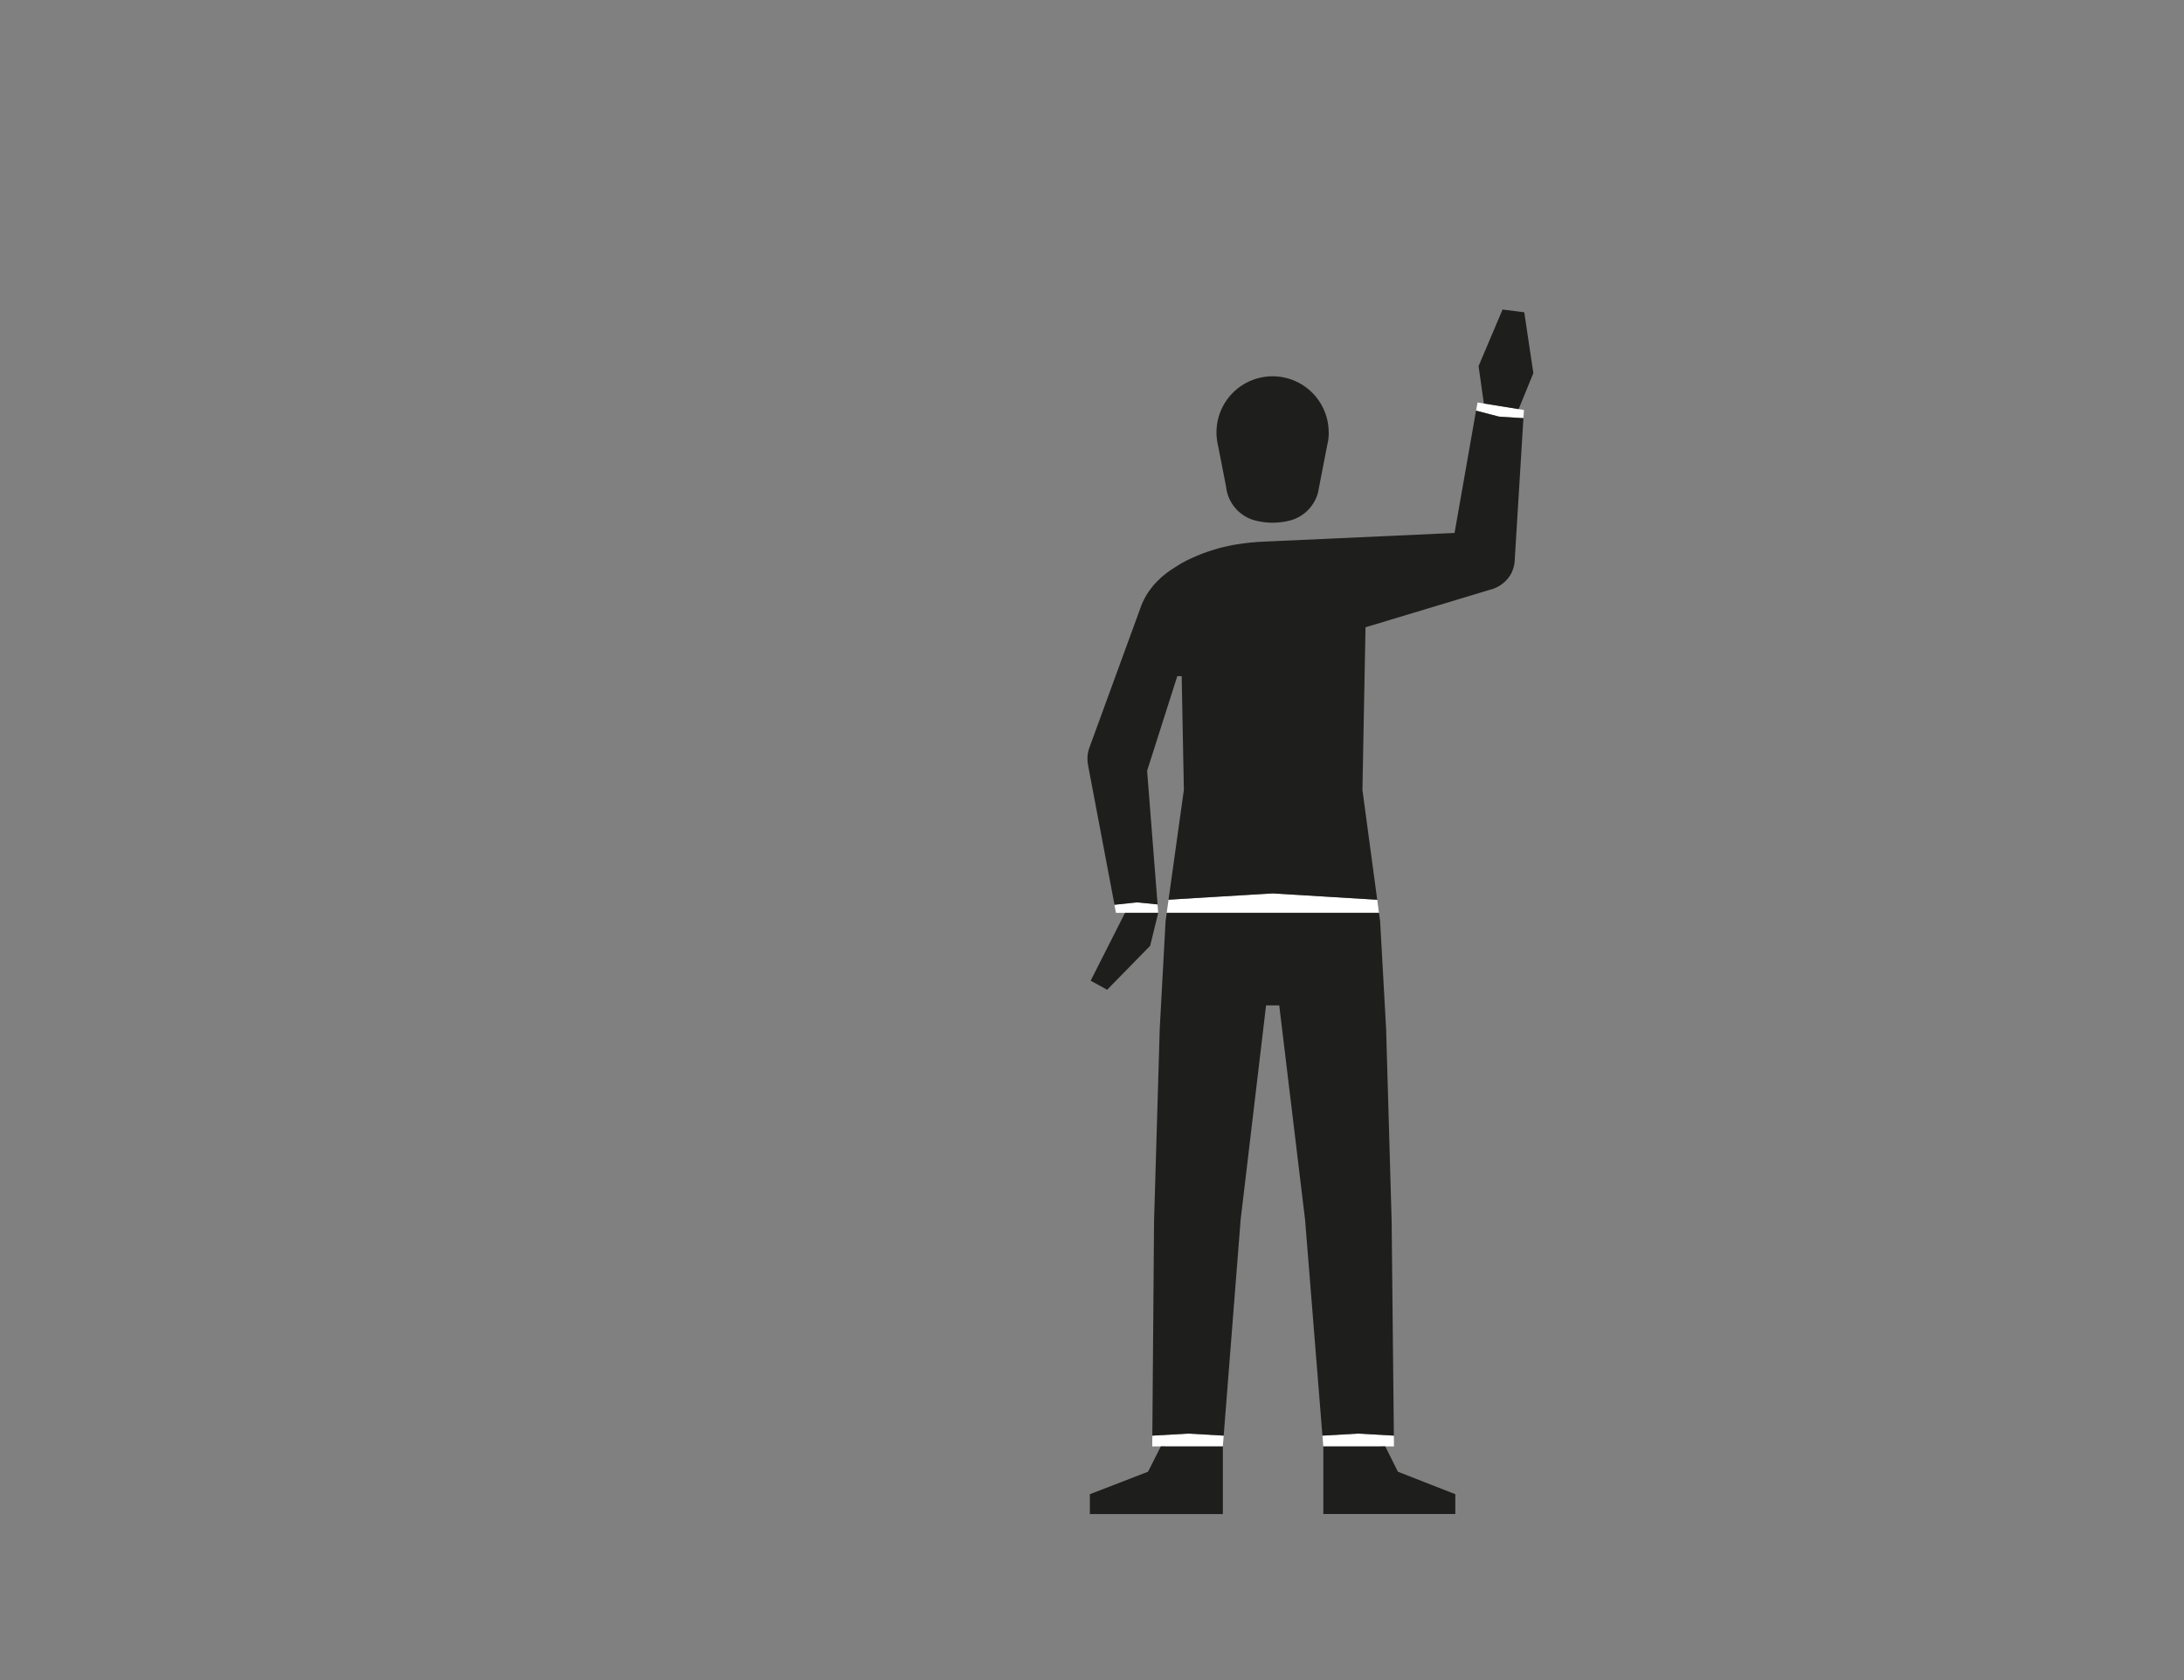 <svg id="Capa_3" data-name="Capa 3" xmlns="http://www.w3.org/2000/svg" viewBox="0 0 1300 1000"><rect x="0" y="0" width="1300" height="1000" fill="#808080" stroke="none"/><defs><style>.cls-1{fill:#fff;}.cls-2{fill:#1e1e1c;}</style></defs><title>stand--third-quadrant</title><polygon class="cls-1" points="728.39 854.5 727.89 860.92 727.89 860.95 727.88 860.95 693.28 860.93 690.97 860.92 685.85 860.92 685.91 854.51 707.32 853.29 728.39 854.5"/><polygon class="cls-1" points="866.26 901.21 866.26 901.22 787.67 901.22 787.67 860.92 787.68 860.92 787.67 860.83 787.16 854.51 808.4 853.29 829.68 854.5 829.75 860.92 824.57 860.92 822.28 860.93 787.68 860.95 787.68 860.95 787.68 901.21 866.26 901.21"/><path class="cls-1" d="M820.82,543.33H694.48l0-.1,1.08-7.7c3.63-.28,62-3.77,62-3.77l62.22,3.78,1,7.69Z"/><polygon class="cls-1" points="689.38 543.27 689.38 543.27 689.37 543.34 669.66 543.33 669.66 543.34 664.26 543.34 663.34 538.49 672.59 537.54 676.95 537.1 688.7 538.27 689 538.3 689.37 543.12 689.37 543.14 689.38 543.27"/><polygon class="cls-1" points="903.96 243.51 903.94 243.51 883.25 240.16 879.49 239.55 878.63 244.39 886.36 246.39 888.04 246.83 892.34 247.95 899.85 248.43 903.1 248.64 906.81 248.88 907.11 244.03 903.96 243.51"/><path class="cls-2" d="M906.81,248.88,906,262l-4.34,70.75-.08,1.34,0,.24c0,.22,0,.45-.09.67s-.08.55-.13.82l0,.17-.15.64a5.66,5.66,0,0,1-.15.59,2,2,0,0,1-.09.33.32.32,0,0,1,0,.09c0,.11-.07.21-.1.33-.12.39-.25.78-.4,1.16l-.22.55a.07.07,0,0,1,0,.06,3.56,3.56,0,0,1-.17.41s0,.05,0,.08-.09.18-.13.28-.19.4-.29.6-.3.54-.46.81-.24.41-.37.61-.12.2-.19.3l0,0c-.32.47-.66.93-1,1.37a18.58,18.58,0,0,1-2.71,2.76c-.22.19-.44.37-.67.54h0l-.45.33-.69.48-.71.44L892,349c-.27.16-.54.31-.82.45s-.63.31-.95.45-.65.28-1,.4a5.11,5.11,0,0,1-.62.22c-.2.08-.42.14-.63.21l-.46.14-.23.06h-.07l-4.87,1.47-.19.05-44.53,13.43-22.31,6.72-2.52.76h0l-.8,42.42-.73,38.62-.12,6.06-.18,9.71,8.8,65.38h0l-62.22-3.78s-58.34,3.49-62,3.77h0l9.13-65.37h0l-.21-11.28-.1-4.48-.72-37.66-.28-14.3h-2.61l-3.54,11.11-1.83,5.74-9.63,30.21h0l-1.57,4.89-1.32,4.16-.07.22.23,2.91h0l6,76.61h0l-.3,0L677,537.1l-4.36.44-9.25,1L647.76,456l0-.09a.07.07,0,0,1,0-.05l-.25-1.33s0,0,0,0a.53.53,0,0,1,0-.13c0-.14-.05-.27-.07-.42a19.48,19.48,0,0,1-.13-2.84v-.41c0-.3,0-.59.07-.88,0-.57.13-1.13.23-1.69a7.63,7.63,0,0,1,.17-.83q.07-.37.18-.75c.08-.31.18-.62.28-.93s.16-.49.24-.73h0l.05-.12,30.06-82.27c0-.1.07-.21.11-.31l.45-1.24,0-.08c.12-.3.23-.59.36-.88l.3-.73c.43-1,.91-2,1.43-3q.3-.57.6-1.11l.6-1c.47-.79,1-1.55,1.48-2.29.16-.24.32-.47.5-.7s.49-.7.76-1,.51-.67.77-1c.38-.49.79-1,1.21-1.43.18-.22.37-.42.57-.63s.34-.37.52-.55.45-.48.69-.71c.46-.48,1-.93,1.43-1.38h0l0,0,.05-.05.07-.07.09-.09.13-.11c.32-.31.87-.8,1.64-1.44.13-.12.28-.24.44-.37,1.19-1,2.83-2.21,4.91-3.61l1.21-.78,1.4-.89.72-.43.6-.35L702,336c.82-.48,1.69-1,2.59-1.45l.92-.48c.31-.17.62-.33.95-.49l1-.49,1-.47.49-.23c.52-.25,1.06-.49,1.61-.74l1.15-.51,1.12-.47,1.15-.47c1.17-.48,2.39-.94,3.65-1.39l1.26-.44,1.31-.44c.43-.15.88-.29,1.33-.42s.7-.23,1.07-.33c1.09-.34,2.2-.66,3.35-1l1.24-.32.16,0c.87-.22,1.77-.44,2.67-.64L731,325q2.58-.57,5.34-1l1.42-.23a.58.58,0,0,1,.19,0c.29-.05.58-.1.88-.13,1.06-.17,2.14-.3,3.23-.43.53-.07,1-.13,1.59-.18q3.29-.36,6.78-.54l2.28-.11,113.1-5.16,12.79-72.78,7.73,2,1.68.44,4.3,1.12,7.51.48,3.25.21Z"/><path class="cls-2" d="M647.46,454.39a.53.53,0,0,0,0,.13l0-.13Z"/><path class="cls-2" d="M790.54,262.43c-.13.88-.3,1.74-.5,2.59Z"/><path class="cls-2" d="M784.79,292.3l0,.15h0A.42.42,0,0,0,784.79,292.3Z"/><polygon class="cls-2" points="829.68 854.5 808.4 853.29 787.16 854.51 776.83 725.96 761.45 598.43 753.61 598.43 753.61 598.43 738.48 725.96 728.39 854.5 707.32 853.29 685.91 854.51 686.94 726.84 690.32 612.36 693.79 548.32 694.48 543.34 820.83 543.34 821.5 548.32 825.07 612.36 828.36 726.84 829.68 854.5"/><path class="cls-2" d="M790.92,257.35a33.9,33.9,0,0,1-.38,5.07h0L790,265l-5,25.74h0l-.29,1.53a.42.42,0,0,1,0,.15,23.38,23.38,0,0,1-16.07,17.17h0a41.36,41.36,0,0,1-22.29,0h0a23.39,23.39,0,0,1-16.55-20v0l-4.79-24.47c-.21-.86-.38-1.73-.52-2.61v-.05a32.88,32.88,0,0,1-.39-5.09,33.39,33.39,0,1,1,66.78,0Z"/><path class="cls-1" d="M819.25,403.68h0c0-.16,0-.31,0-.46Z"/><polygon class="cls-2" points="689.42 543.34 684.61 562.96 659.01 589.12 649.2 583.72 669.66 543.34 669.66 543.33 689.37 543.34 689.42 543.34"/><polygon class="cls-2" points="727.89 860.95 727.89 901.21 648.73 901.21 648.73 889.37 675.69 878.95 683.35 875.99 685.77 871.21 685.77 871.21 690.97 860.92 690.97 860.92 693.28 860.93 727.88 860.95 727.89 860.95"/><polygon class="cls-2" points="866.26 889.37 866.26 901.21 787.68 901.21 787.68 860.95 787.68 860.95 822.28 860.93 824.57 860.92 829.86 871.5 829.86 871.51 832.09 875.99 842.38 880.01 842.38 880.02 866.26 889.37"/><polygon class="cls-2" points="912.71 222.09 910.54 227.39 903.96 243.51 903.94 243.51 883.25 240.16 880.1 217.93 880.1 217.92 894.38 184.24 894.38 184.23 905.34 185.64 905.49 185.67 906.6 185.8 907.3 185.89 907.3 185.9 912.71 222.09"/></svg>